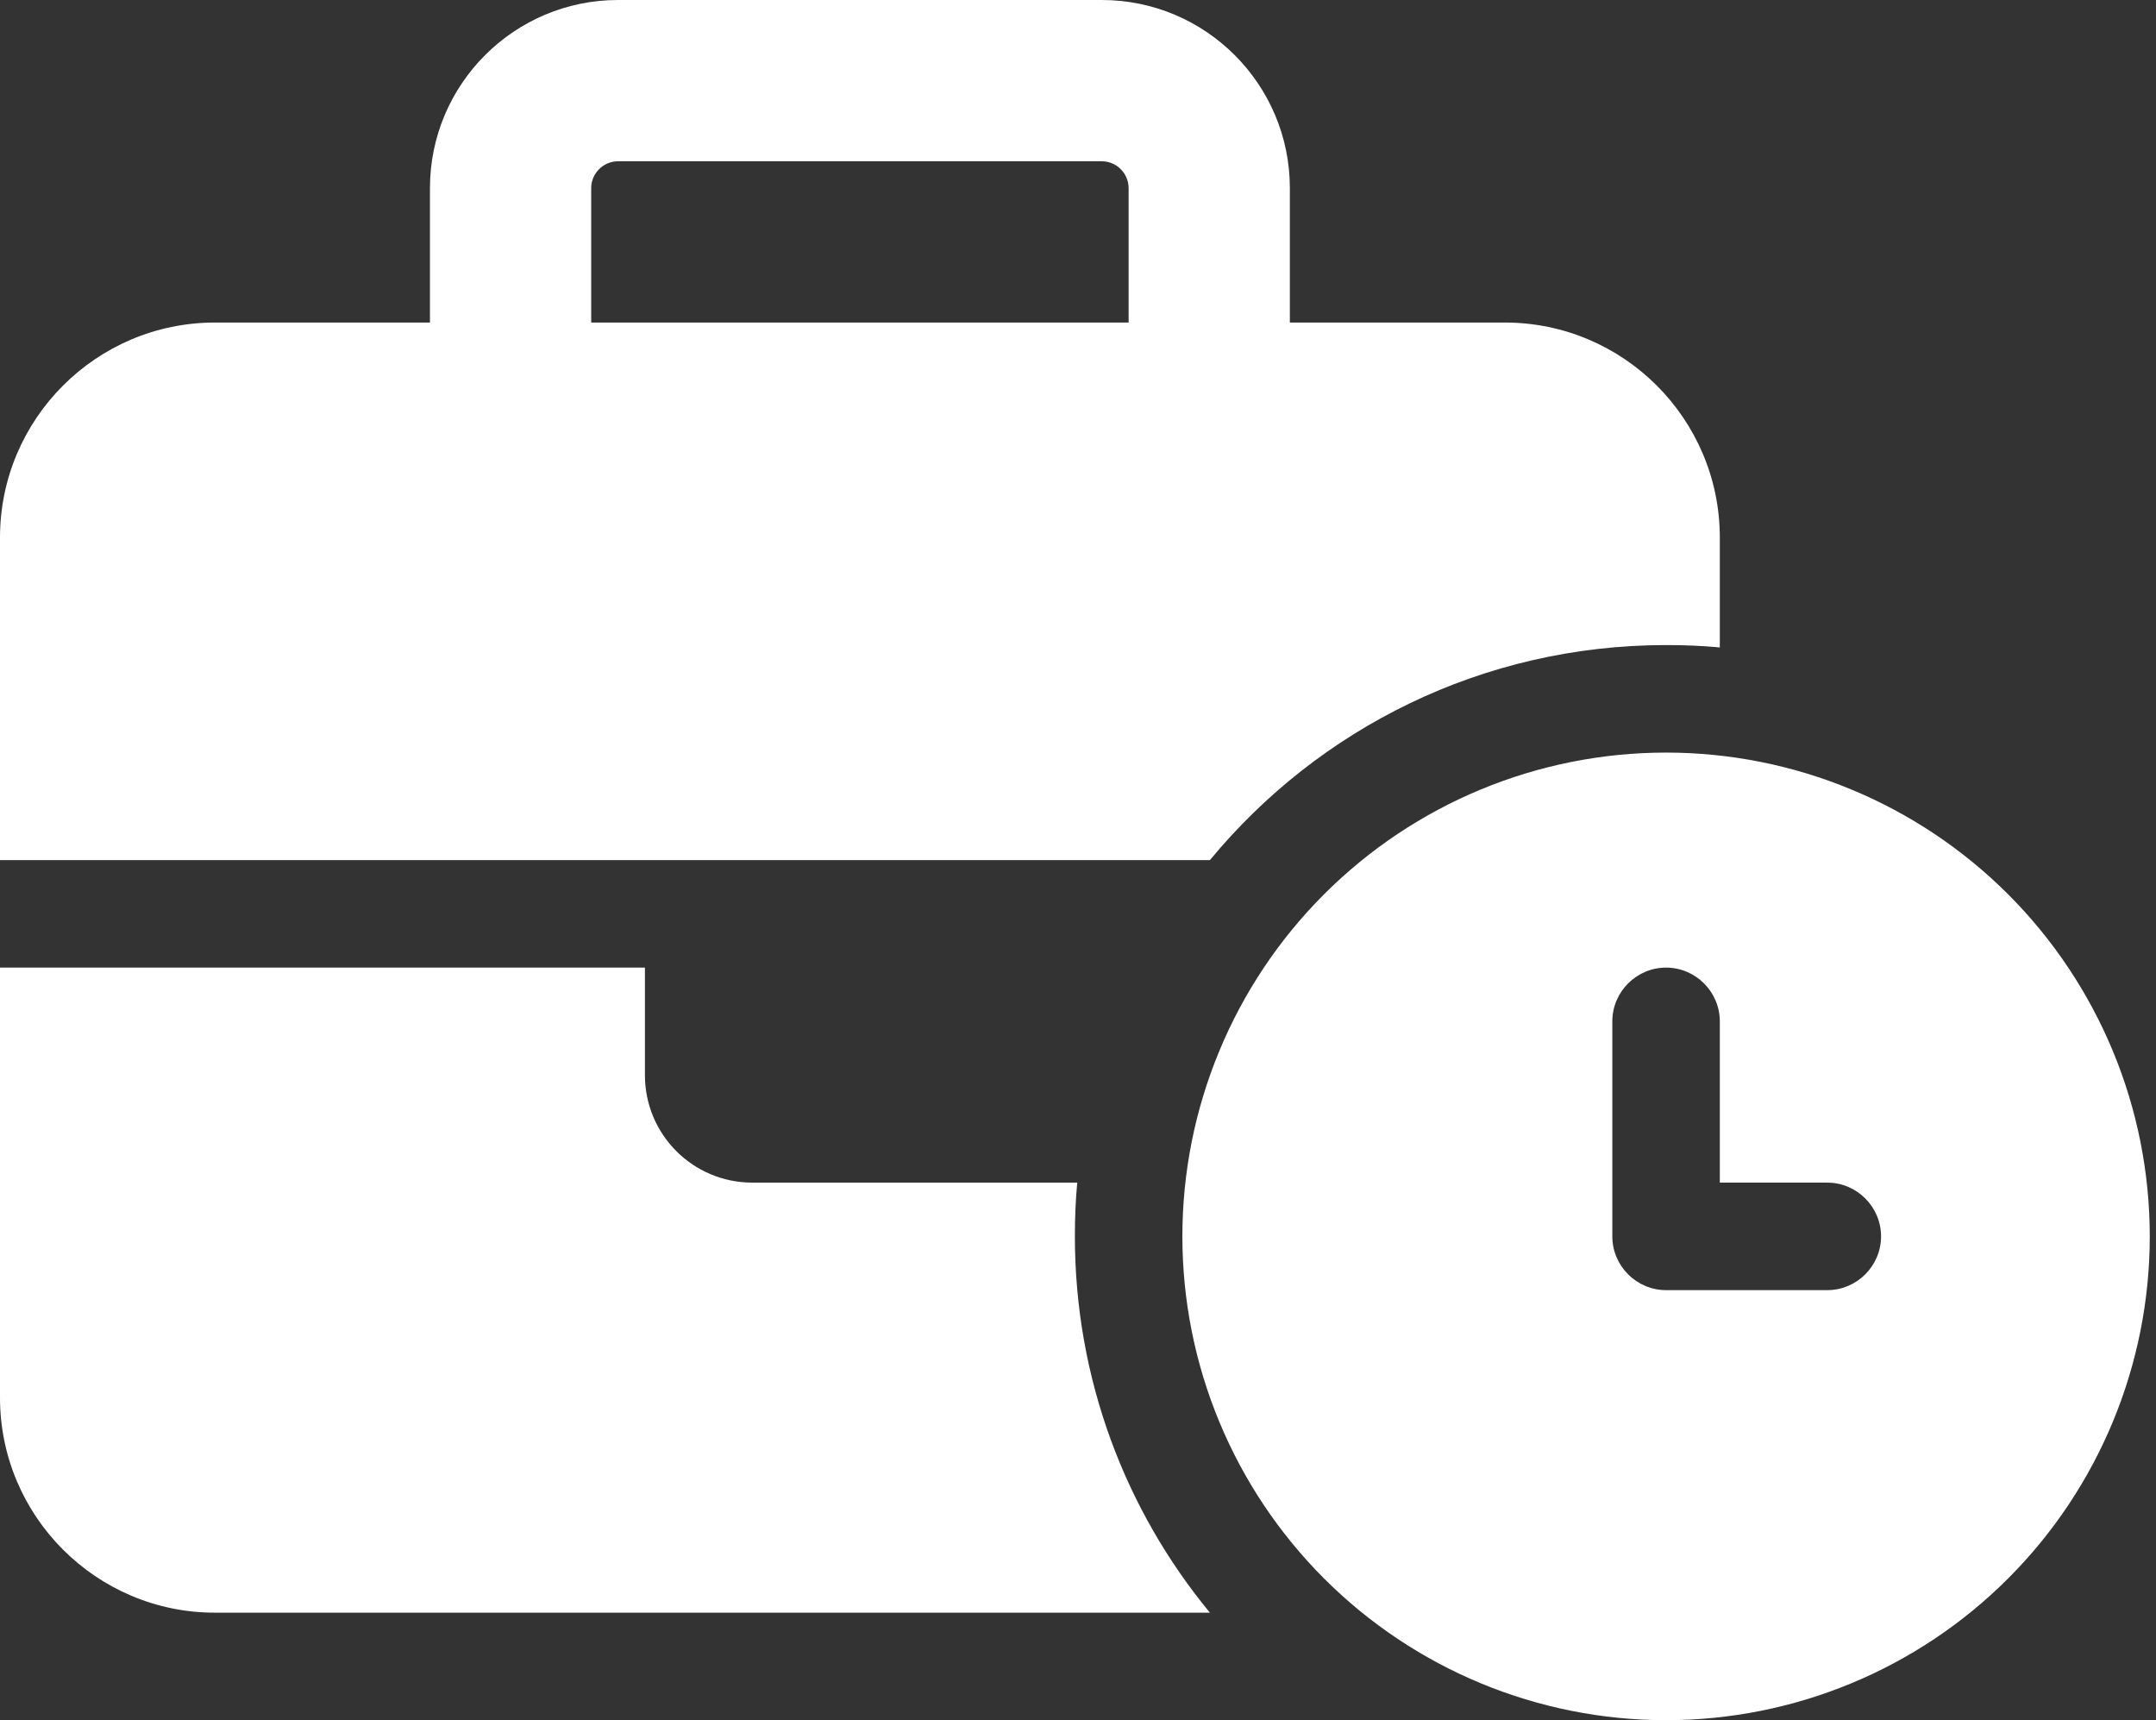 <svg width="173" height="138" viewBox="0 0 173 138" fill="none" xmlns="http://www.w3.org/2000/svg">
<rect x="0" y="0" width="173" height="138" fill="#333333" stroke="none"/>
<g clip-path="url(#clip0_2_48)">
<path d="M49.594 12.938H88.406C89.592 12.938 90.562 13.908 90.562 15.094V25.875H47.438V15.094C47.438 13.908 48.408 12.938 49.594 12.938ZM34.5 15.094V25.875H17.25C7.736 25.875 0 33.611 0 43.125V69H97.085C105.791 58.461 118.944 51.75 133.688 51.75C135.143 51.75 136.571 51.804 138 51.939V43.125C138 33.611 130.264 25.875 120.75 25.875H103.5V15.094C103.5 6.765 96.735 0 88.406 0H49.594C41.265 0 34.5 6.765 34.5 15.094ZM86.25 94.875H60.375C55.604 94.875 51.75 91.021 51.75 86.25V77.625H0V112.125C0 121.639 7.736 129.375 17.25 129.375H97.085C90.32 121.181 86.25 110.643 86.25 99.188C86.25 97.732 86.304 96.303 86.439 94.875H86.25ZM172.5 99.188C172.5 88.894 168.411 79.022 161.132 71.743C153.853 64.464 143.981 60.375 133.688 60.375C123.394 60.375 113.522 64.464 106.243 71.743C98.964 79.022 94.875 88.894 94.875 99.188C94.875 109.481 98.964 119.353 106.243 126.632C113.522 133.911 123.394 138 133.688 138C143.981 138 153.853 133.911 161.132 126.632C168.411 119.353 172.5 109.481 172.5 99.188ZM133.688 77.625C136.059 77.625 138 79.566 138 81.938V94.875H146.625C148.997 94.875 150.938 96.816 150.938 99.188C150.938 101.559 148.997 103.5 146.625 103.5H133.688C131.316 103.5 129.375 101.559 129.375 99.188V81.938C129.375 79.566 131.316 77.625 133.688 77.625Z" fill="white"/>
</g>
<defs>
<clipPath id="clip0_2_48">
<rect width="172.5" height="138" fill="white"/>
</clipPath>
</defs>
</svg>

